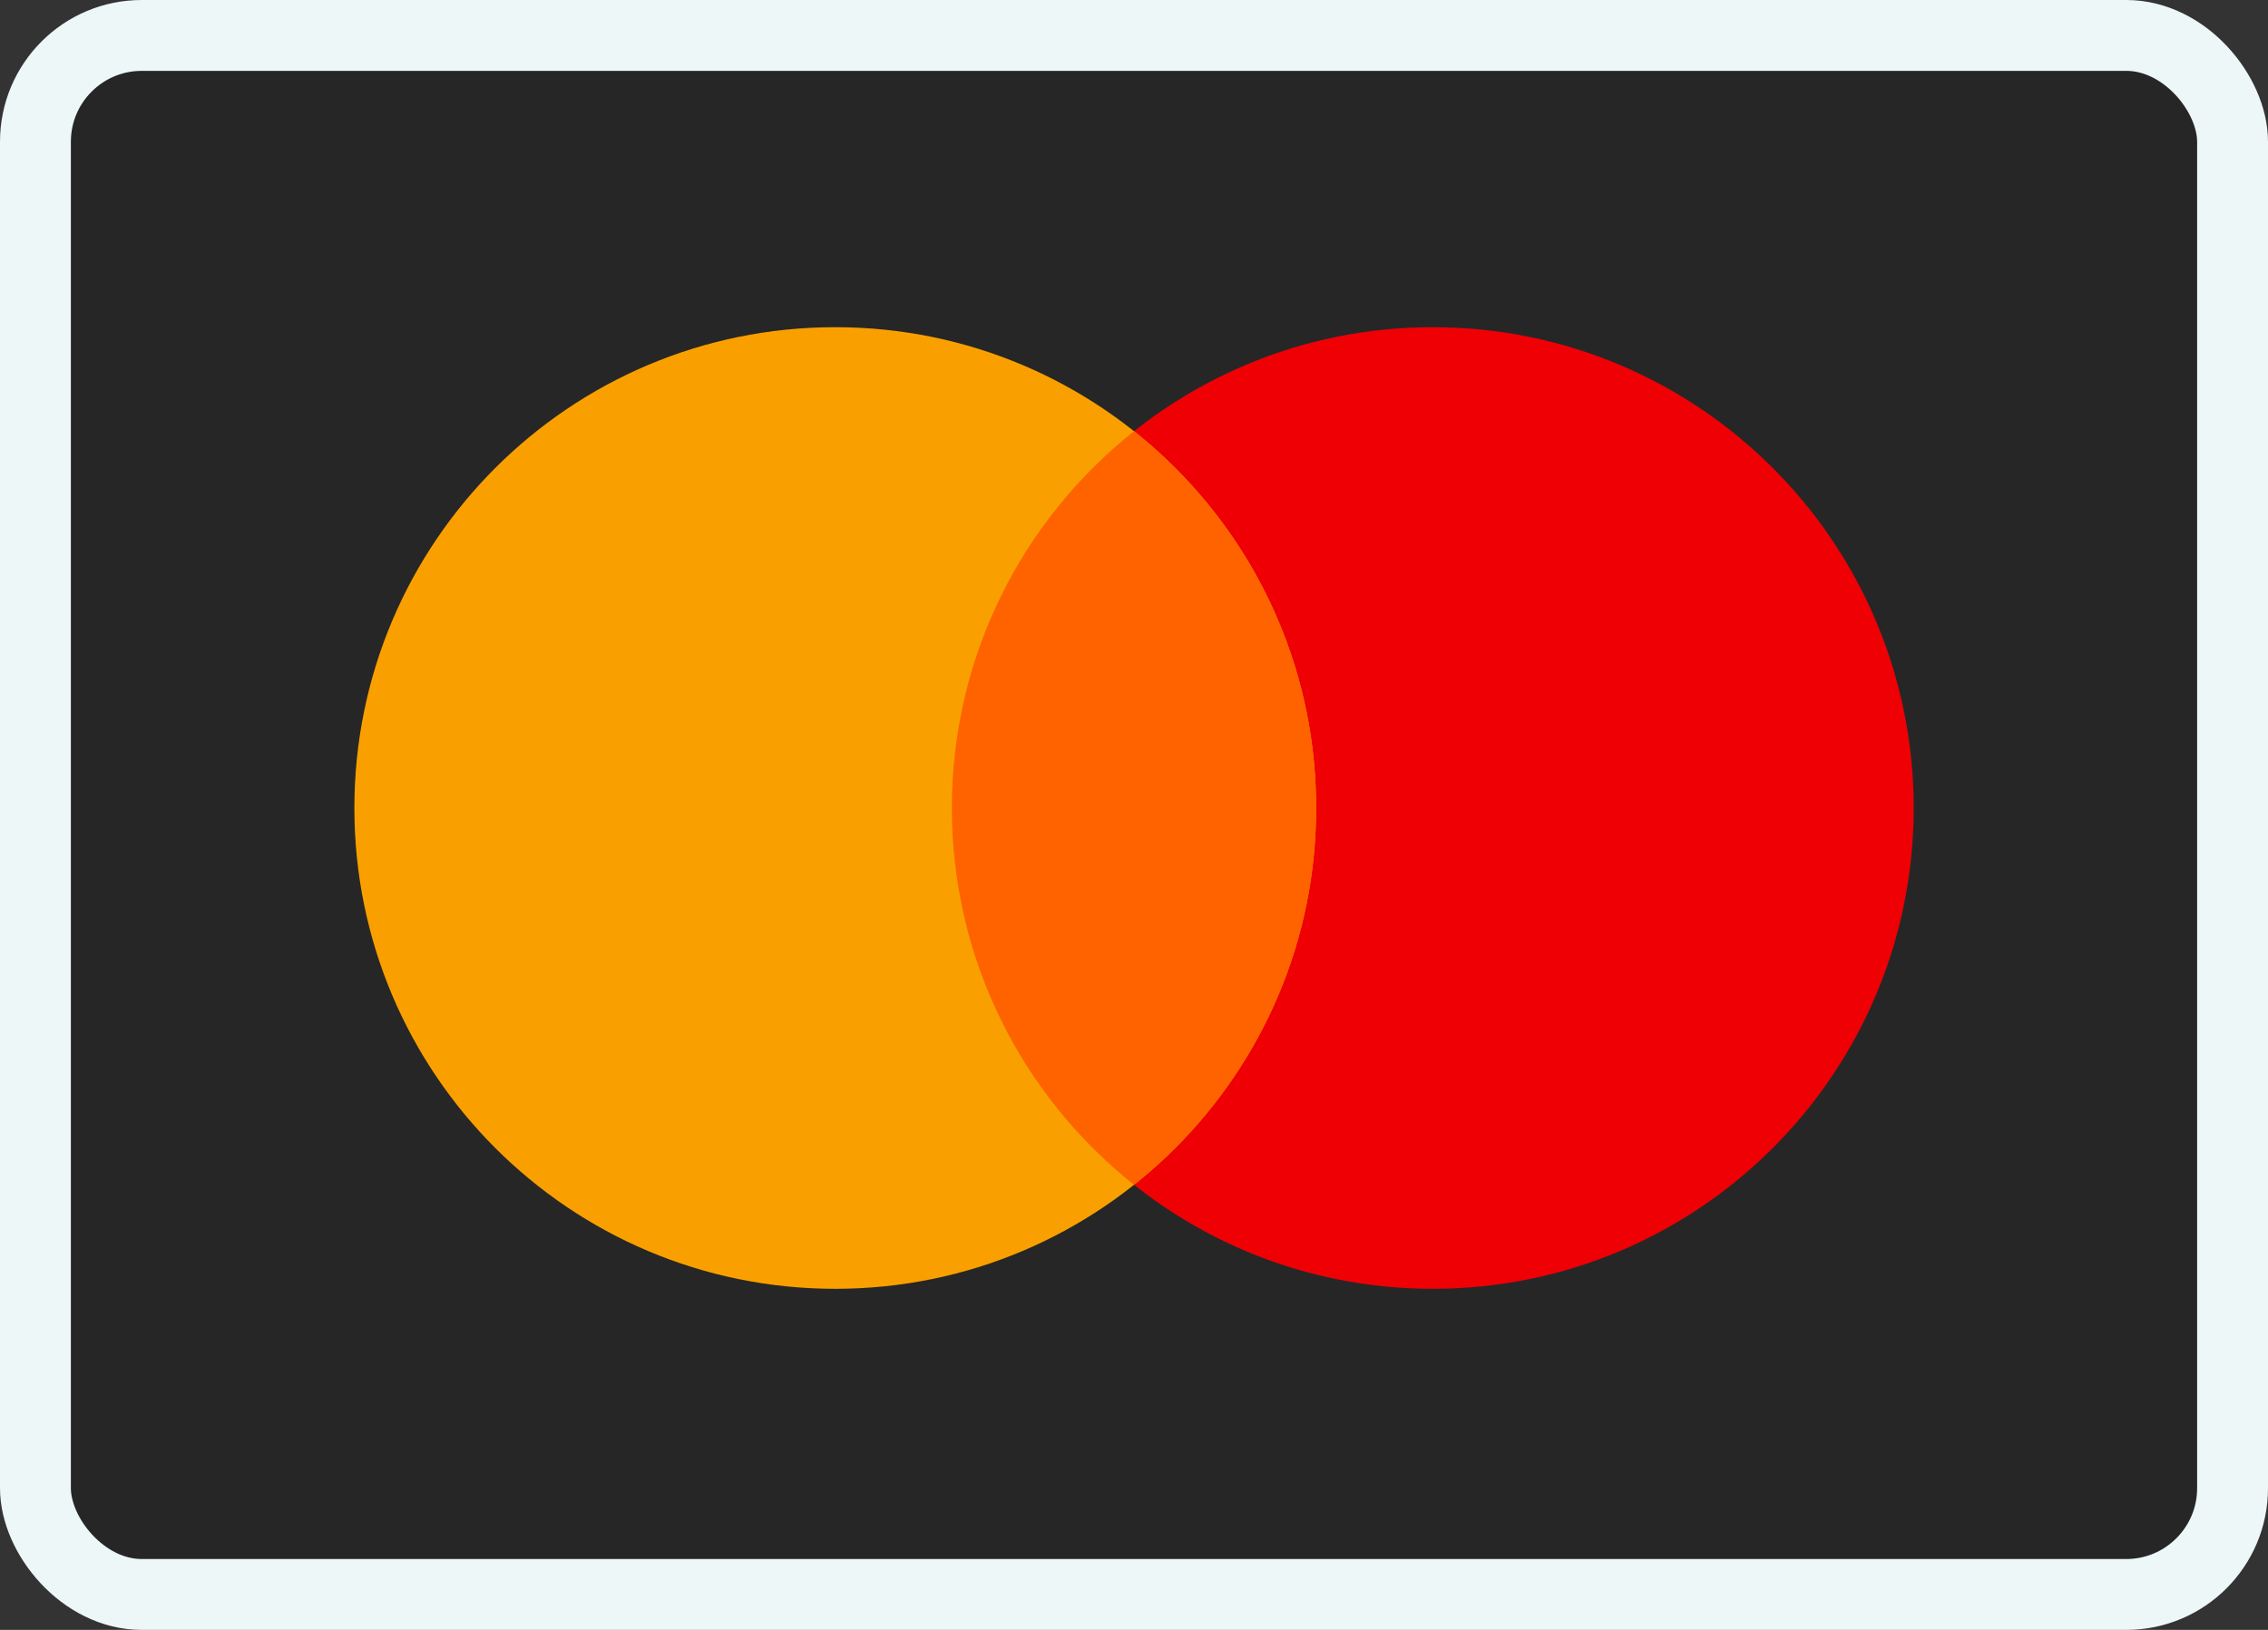<svg width="32" height="23" viewBox="0 0 32 23" fill="none" xmlns="http://www.w3.org/2000/svg">
<rect x="0" y="0" width="32" height="23" fill="#333333" stroke="none"/>
<rect x="0.5" y="0.5" width="31" height="22" rx="1.5" fill="#262626" stroke="#EDF7F7"/>
<path d="M20.216 18.187C16.468 18.187 13.431 15.149 13.431 11.402C13.431 7.655 16.468 4.617 20.216 4.617C23.963 4.617 27.001 7.655 27.001 11.402C27.001 15.149 23.963 18.187 20.216 18.187Z" fill="#EE0005"/>
<path d="M11.785 18.187C8.038 18.187 5 15.149 5 11.402C5 7.655 8.038 4.617 11.785 4.617C15.533 4.617 18.57 7.655 18.57 11.402C18.57 15.149 15.533 18.187 11.785 18.187Z" fill="#F9A000"/>
<path d="M18.57 11.402C18.57 13.557 17.566 15.476 16 16.719C14.434 15.476 13.43 13.557 13.43 11.402C13.43 9.248 14.434 7.328 16 6.085C17.566 7.328 18.57 9.248 18.57 11.402Z" fill="#FF6300"/>
</svg>
